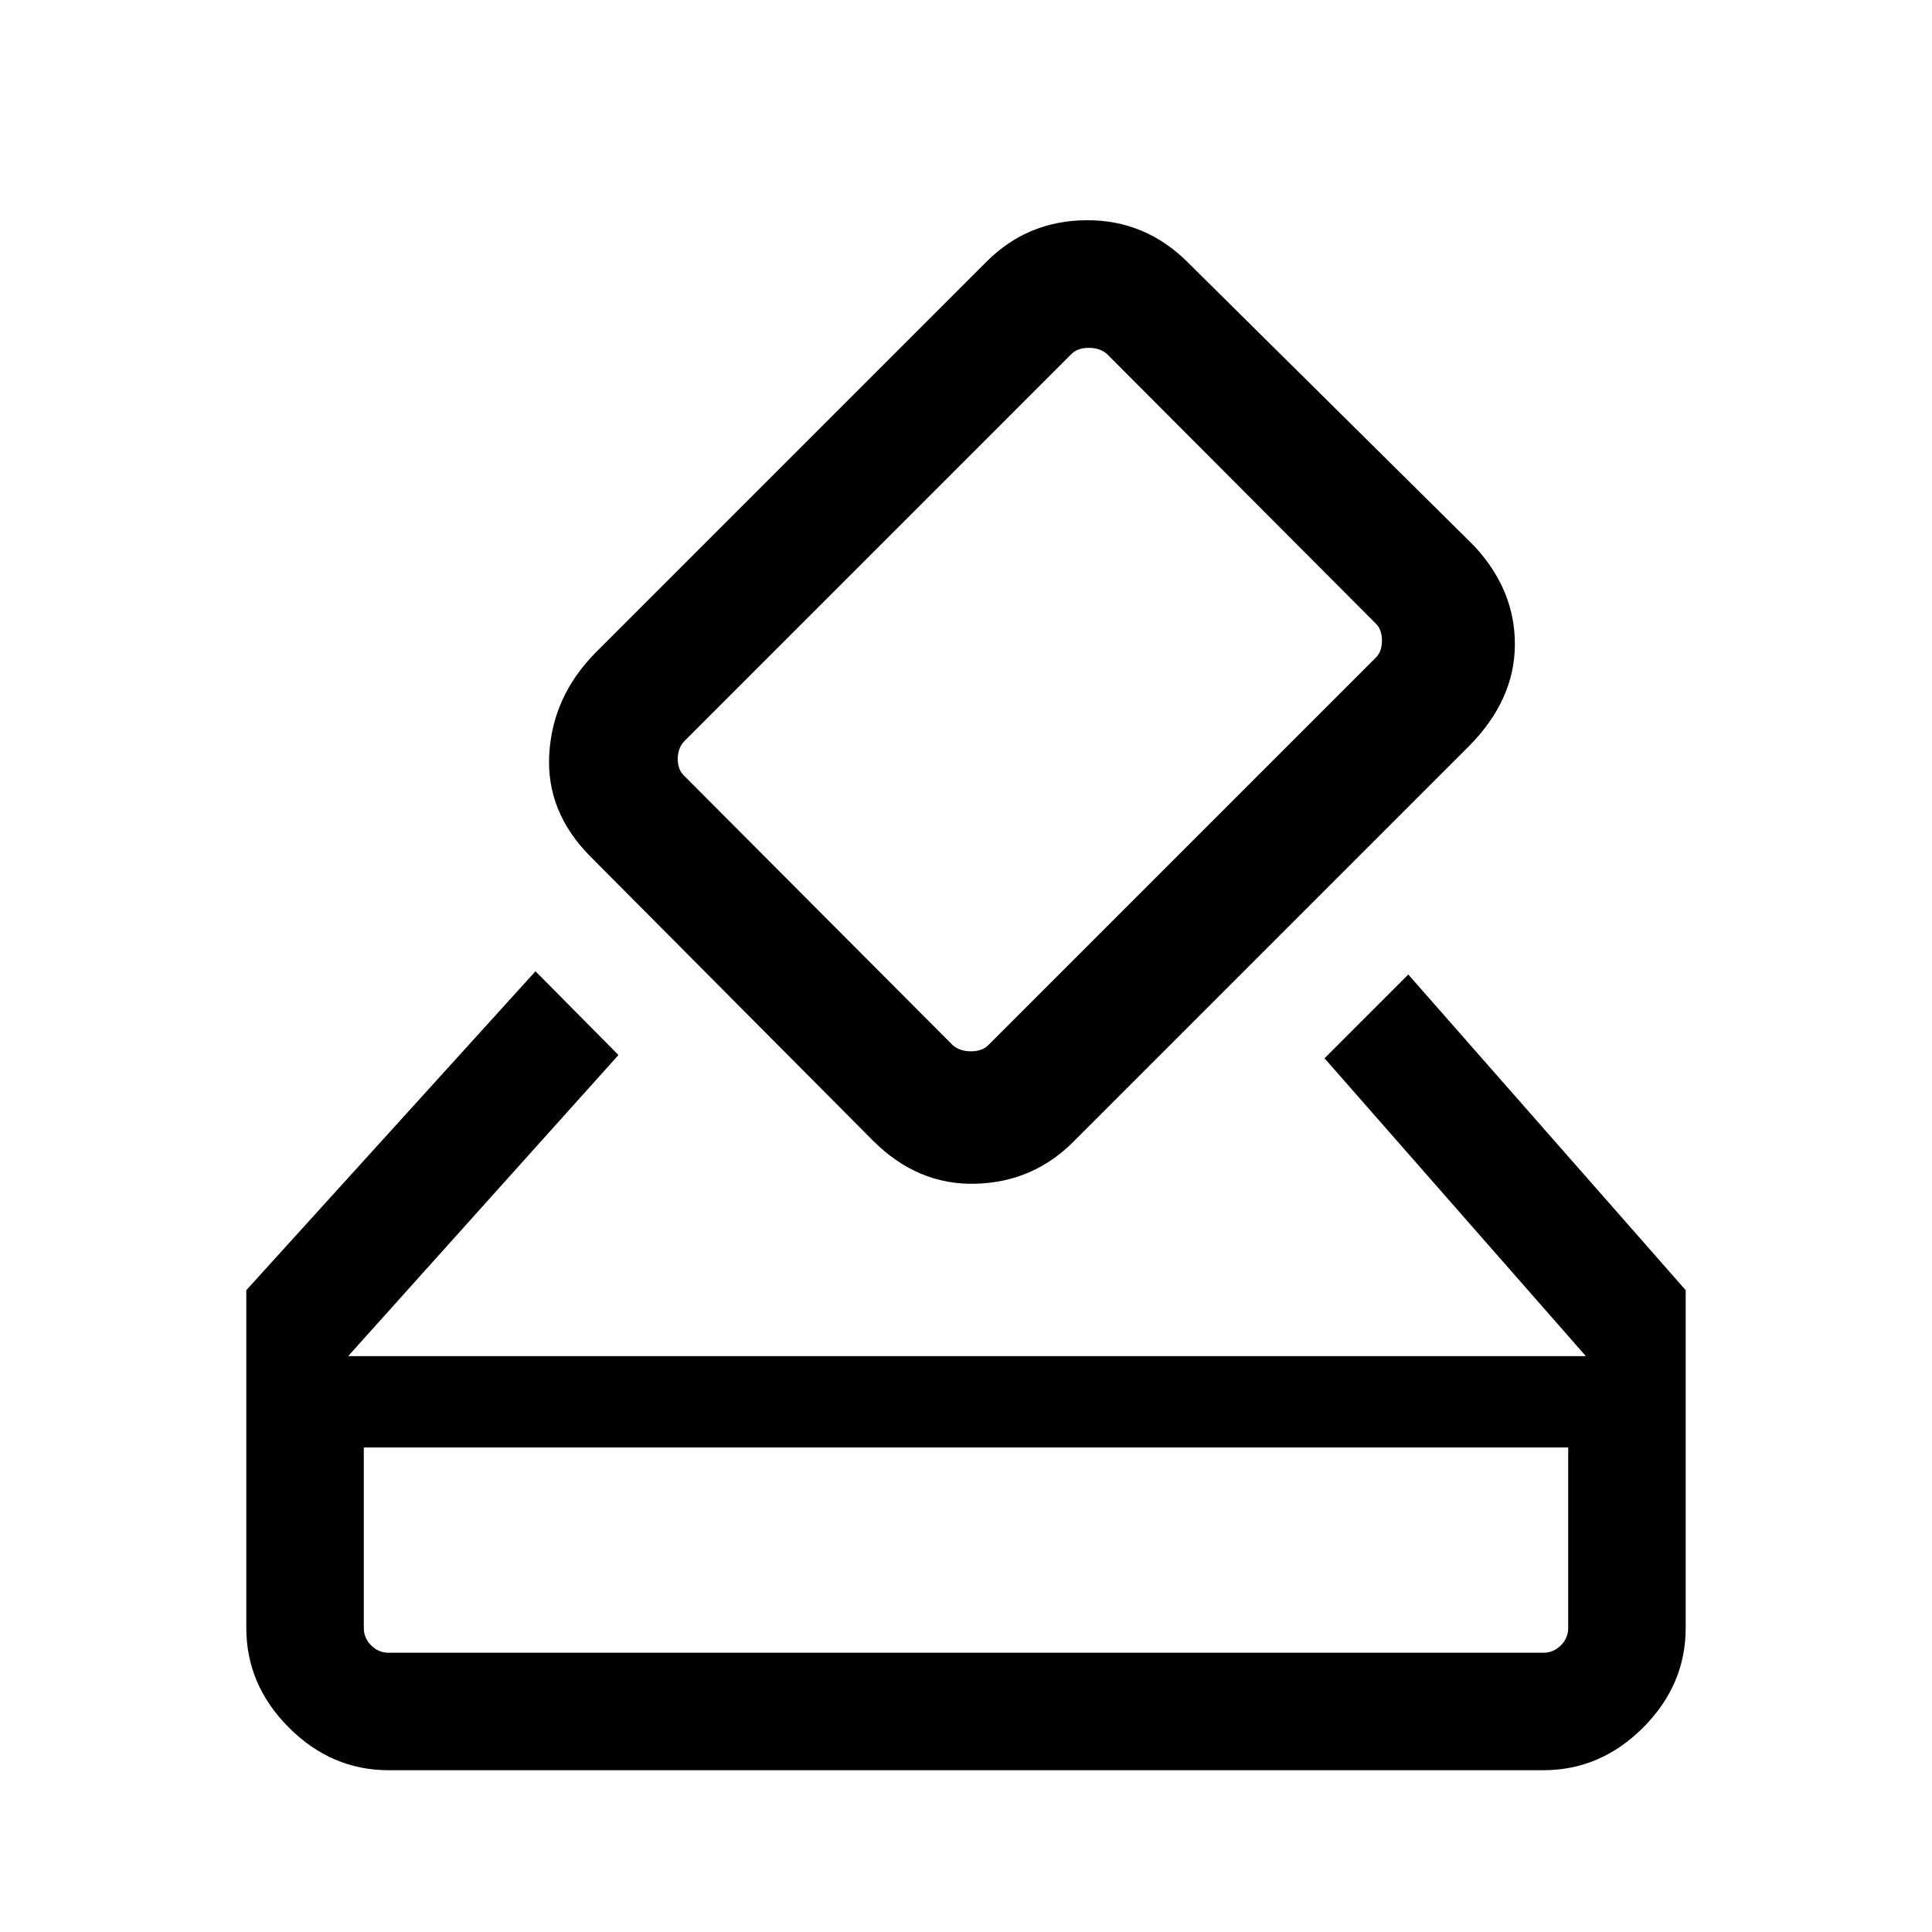 <svg xmlns="http://www.w3.org/2000/svg" height="48" viewBox="0 -960 960 960" width="48"><path d="M193.08-80.39q-28.34 0-49.52-21.17-21.17-21.18-21.17-49.52v-167.84l143.69-158.46 41.23 41.61L173-286.15h615l-129.85-148 41.62-41.62 137.84 156.85v167.84q0 28.34-21.17 49.52-21.18 21.17-49.52 21.17H193.08Zm0-58.38h573.84q5 0 8.66-3.65 3.65-3.66 3.65-8.66v-89.69H180.77v89.69q0 5 3.65 8.66 3.66 3.65 8.66 3.65Zm240.69-254.46-140.23-141q-22.23-22.23-20.62-50.96 1.62-28.73 22.85-50.35l194.38-194.38q20.39-20.46 49.66-20.65 29.27-.2 50.5 21.03l142 140.62q20.61 22 20.42 49.47-.19 27.48-23.04 50.45L533.92-393.23q-20.19 20.61-49.06 21.42-28.86.81-51.09-21.42Zm249.46-239.61q3.46-3.08 3.46-8.85t-3.46-8.85L550.08-784.08q-3.46-3.07-9.04-3.07-5.58 0-8.66 3.07L340.23-591.92q-3.46 3.46-3.46 9.04 0 5.57 3.46 8.65l133.15 133.54q3.47 3.08 9.04 3.08 5.58 0 8.66-3.08l192.15-192.15ZM180.77-138.77v-102 102Z"/></svg>